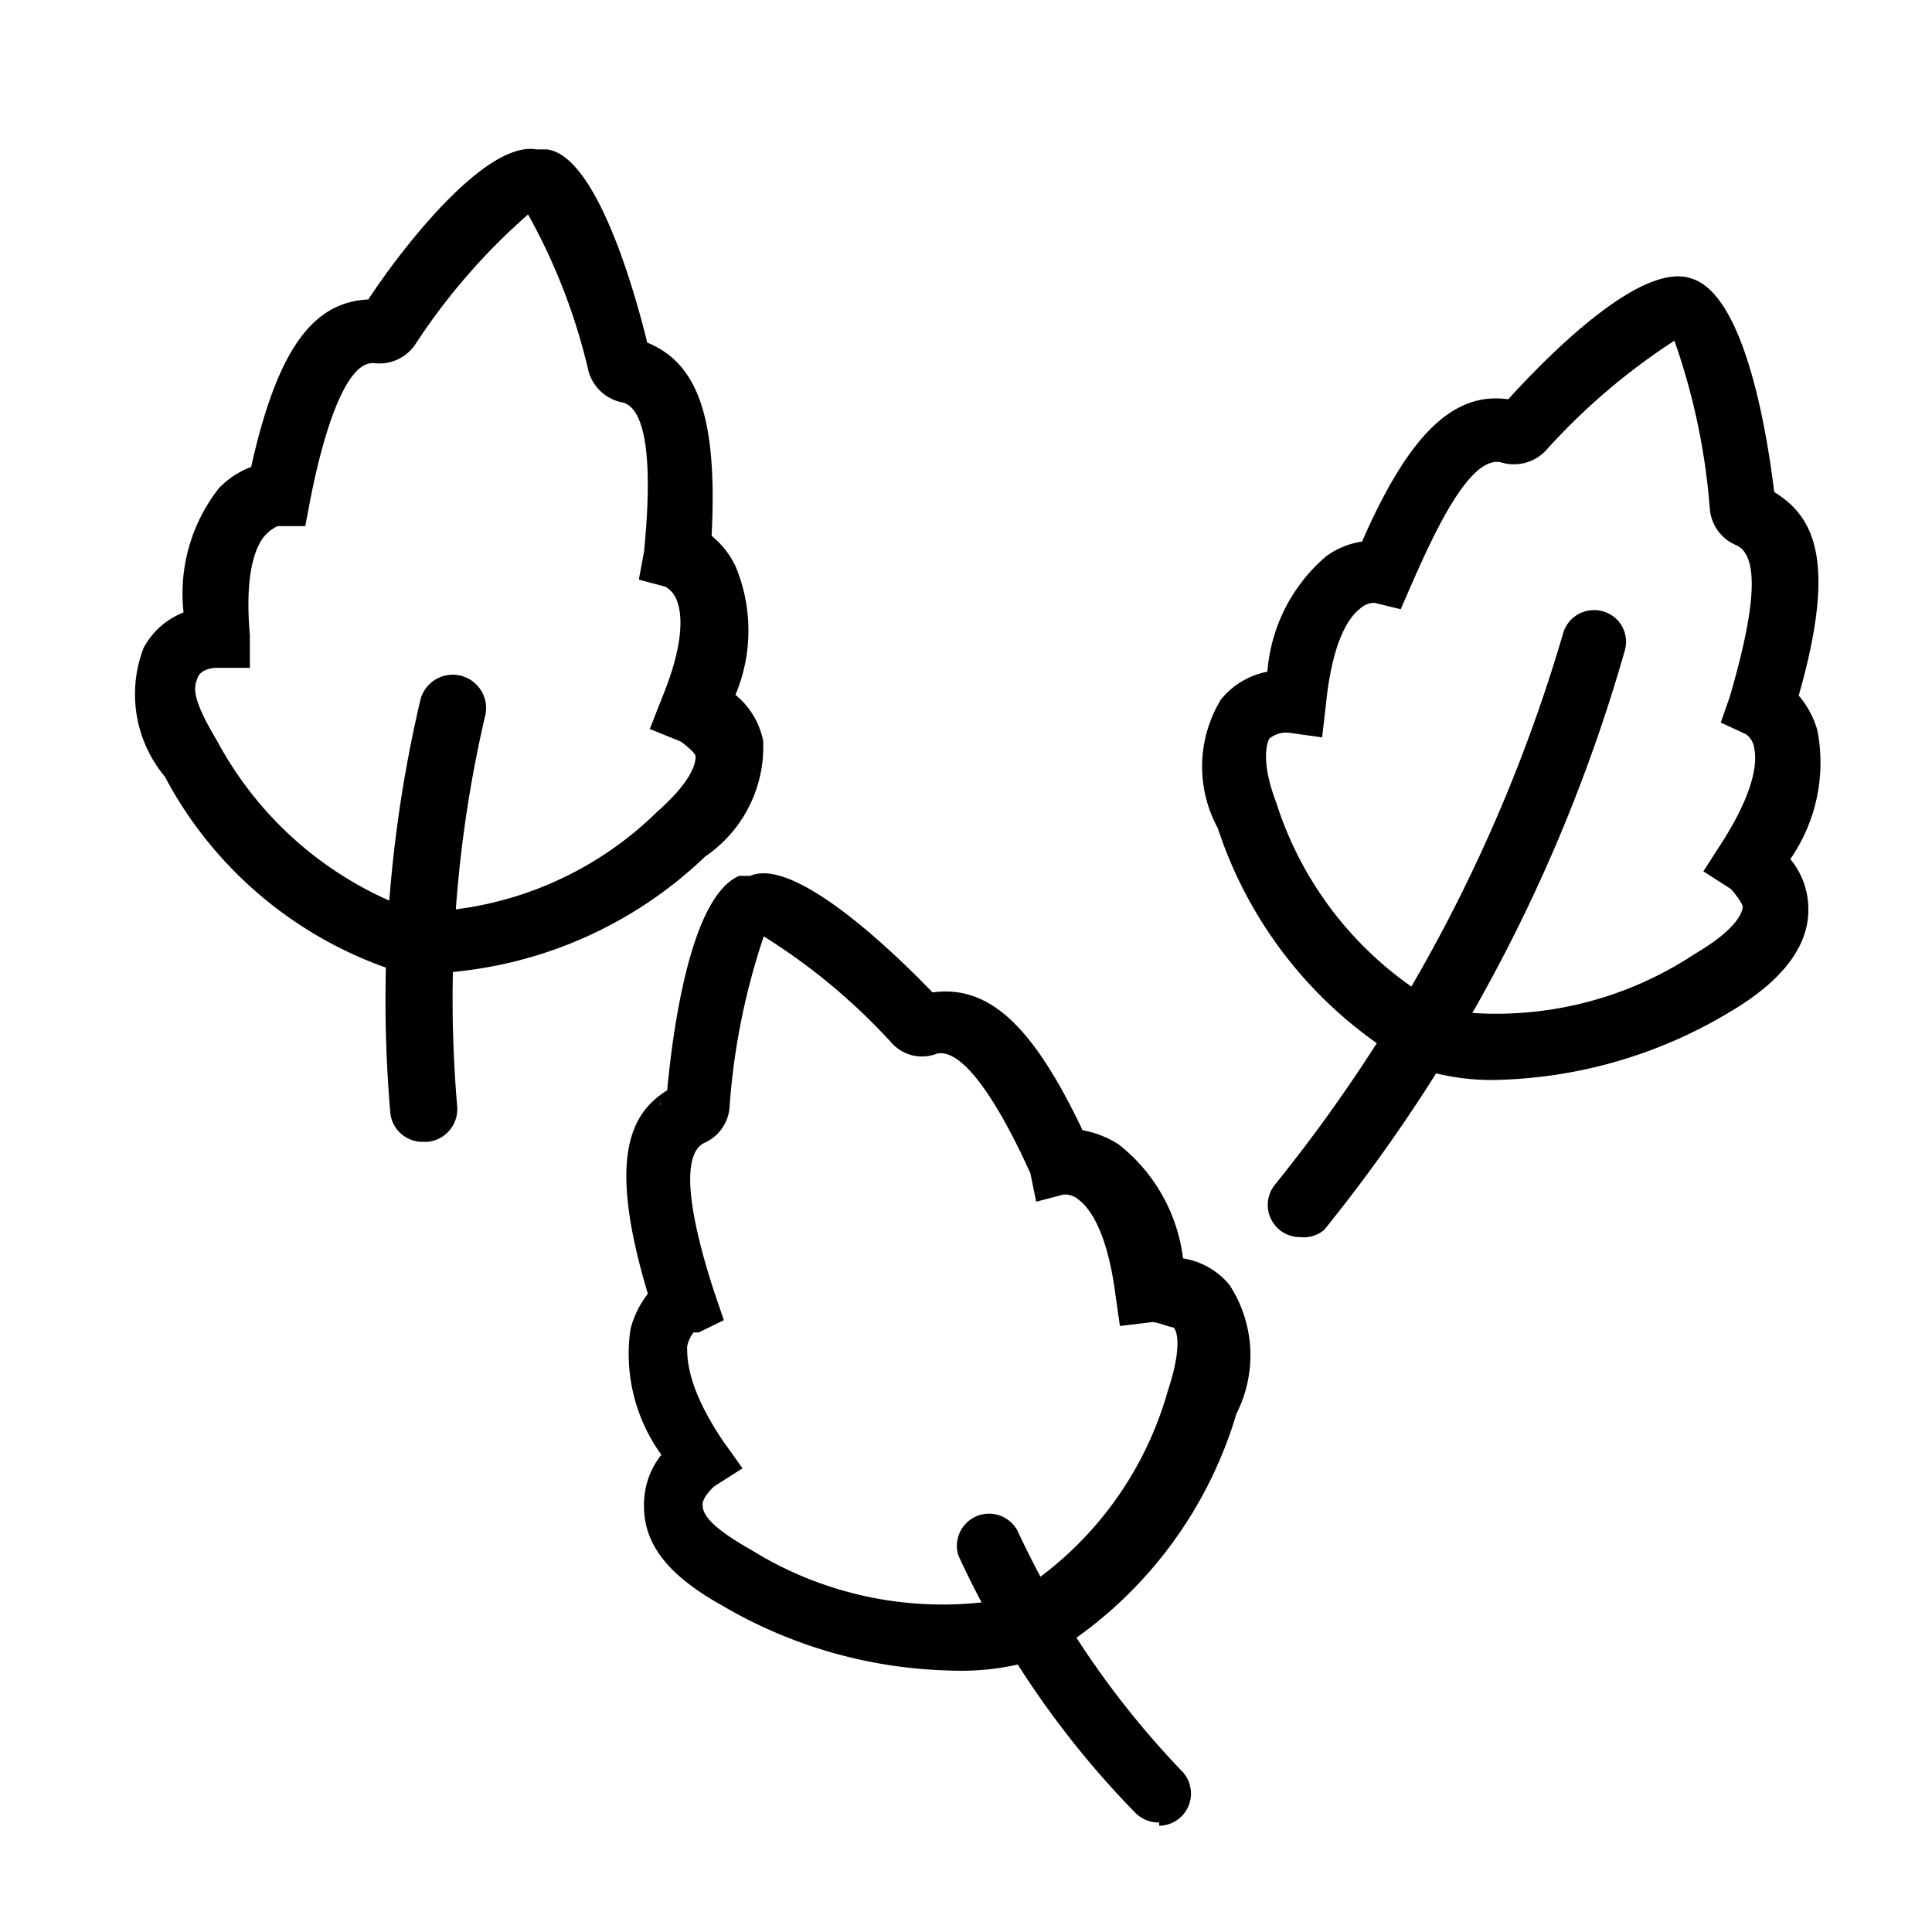 <svg id="Layer_1" data-name="Layer 1" xmlns="http://www.w3.org/2000/svg" viewBox="0 0 30 30"><title>Zeichenfläche 1</title><path d="M6.67,15.16H6.42a6.25,6.25,0,0,1-3.86-3.1,2,2,0,0,1-.33-2,1.2,1.2,0,0,1,.62-.55A2.65,2.65,0,0,1,3.4,7.58a1.36,1.36,0,0,1,.5-.33c.4-1.79.94-2.56,1.82-2.6C6.14,4,7.5,2.18,8.33,2.32l.16,0c.78.09,1.38,2.26,1.56,3,.81.33,1.09,1.22,1,3a1.38,1.38,0,0,1,.37.47,2.58,2.58,0,0,1,0,2,1.23,1.23,0,0,1,.43.71,2.06,2.06,0,0,1-.9,1.8,6.54,6.54,0,0,1-4.15,1.81h0Zm-.22-1H6.6a5.44,5.44,0,0,0,3.61-1.56c.61-.54.59-.81.59-.86s-.2-.21-.24-.23l-.47-.19.18-.46c.39-.94.31-1.38.23-1.56a.39.39,0,0,0-.17-.19L9.92,9,10,8.57c.1-1,.12-2.2-.33-2.32a.68.68,0,0,1-.53-.48A9.32,9.32,0,0,0,8.2,3.33a9.8,9.8,0,0,0-1.74,2,.67.67,0,0,1-.64.31c-.46-.06-.81,1.14-1,2.11l-.08.42-.43,0a.61.61,0,0,0-.19.14c-.13.14-.33.54-.24,1.55l0,.51-.52,0s-.23,0-.29.15-.11.3.31,1a5.6,5.6,0,0,0,3,2.6ZM5.61,4.81a.05.05,0,0,0,0,0ZM8.22,3.32l.07,0-.07,0Z"/><path d="M6.56,17.73a.5.5,0,0,1-.5-.46,20.36,20.36,0,0,1,.47-6.41.5.5,0,1,1,1,.27,19.43,19.43,0,0,0-.43,6.06.51.51,0,0,1-.46.54Z"/><path d="M14.77,25.94a7.31,7.31,0,0,1-3.54-1C10.4,24.48,10,24,10,23.39a1.24,1.24,0,0,1,.27-.8,2.67,2.67,0,0,1-.48-1.95,1.48,1.48,0,0,1,.27-.55c-.64-2.13-.26-2.81.3-3.16.07-.75.33-3,1.12-3.33l.17,0c.71-.31,2.32,1.28,2.83,1.81.88-.12,1.56.52,2.33,2.14a1.54,1.54,0,0,1,.56.22,2.66,2.66,0,0,1,1,1.77,1.17,1.17,0,0,1,.72.41,2,2,0,0,1,.11,2,6.57,6.57,0,0,1-2.75,3.66l0,0-.23.12A4,4,0,0,1,14.77,25.94Zm-4-5.25a.5.5,0,0,0-.1.22c0,.19,0,.64.56,1.47l.3.42-.44.28s-.18.16-.18.28.05.31.76.71a5.63,5.63,0,0,0,3.94.76h0l.14-.07a5.45,5.45,0,0,0,2.38-3.15c.26-.78.12-1,.08-1s-.27-.09-.32-.08l-.5.06-.07-.49c-.13-1-.41-1.35-.57-1.47a.32.32,0,0,0-.24-.08l-.42.11L16,18.22c-.41-.91-1-1.95-1.45-1.86a.63.63,0,0,1-.69-.15,9.52,9.52,0,0,0-2-1.67,10.59,10.59,0,0,0-.53,2.63.66.66,0,0,1-.4.58c-.42.22-.14,1.4.17,2.34l.14.41-.39.19Zm-.51-3.57a.07.07,0,0,0,0,.05Zm1.53-2.59h0l.07,0Z"/><path d="M18,28.3a.51.51,0,0,1-.37-.15,14.19,14.19,0,0,1-2.75-4,.5.5,0,0,1,.92-.38,13.77,13.77,0,0,0,2.56,3.74.5.5,0,0,1-.36.84Z"/><path d="M23.17,16.77A3.63,3.63,0,0,1,22,16.58l-.22-.12a6.6,6.6,0,0,1-2.87-3.6,2,2,0,0,1,.05-2,1.23,1.23,0,0,1,.72-.43,2.62,2.62,0,0,1,.91-1.79,1.24,1.24,0,0,1,.56-.23c.73-1.67,1.42-2.33,2.27-2.21.5-.55,2.05-2.18,2.86-1.87h0c.85.28,1.18,2.57,1.27,3.31.58.36,1,1,.38,3.16a1.44,1.44,0,0,1,.29.54,2.63,2.63,0,0,1-.42,2,1.22,1.22,0,0,1,.28.79c0,.57-.41,1.11-1.23,1.59A7.34,7.34,0,0,1,23.17,16.77Zm-.76-1.09a5.58,5.58,0,0,0,3.91-.87c.7-.41.74-.68.74-.73s-.15-.25-.19-.28l-.42-.27.27-.42c.55-.85.56-1.3.52-1.49a.32.32,0,0,0-.13-.22l-.39-.18.14-.4c.29-1,.54-2.14.11-2.35a.67.67,0,0,1-.42-.57A10.22,10.22,0,0,0,26,5.29,10,10,0,0,0,24,7a.68.68,0,0,1-.69.18c-.47-.11-1,1-1.39,1.89l-.17.39-.41-.1a.34.34,0,0,0-.22.09c-.16.12-.43.48-.53,1.48l-.06.52-.5-.07a.41.41,0,0,0-.32.09s-.17.27.11,1a5.53,5.53,0,0,0,2.47,3.09Zm5.14-7.86v0ZM26,5.28Zm-.09,0Z"/><path d="M20.19,19.21a.5.5,0,0,1-.38-.83,24.63,24.63,0,0,0,4.46-8.54.5.5,0,0,1,.61-.35.49.49,0,0,1,.35.61,25.36,25.36,0,0,1-4.67,9A.5.5,0,0,1,20.19,19.21Z"/></svg>